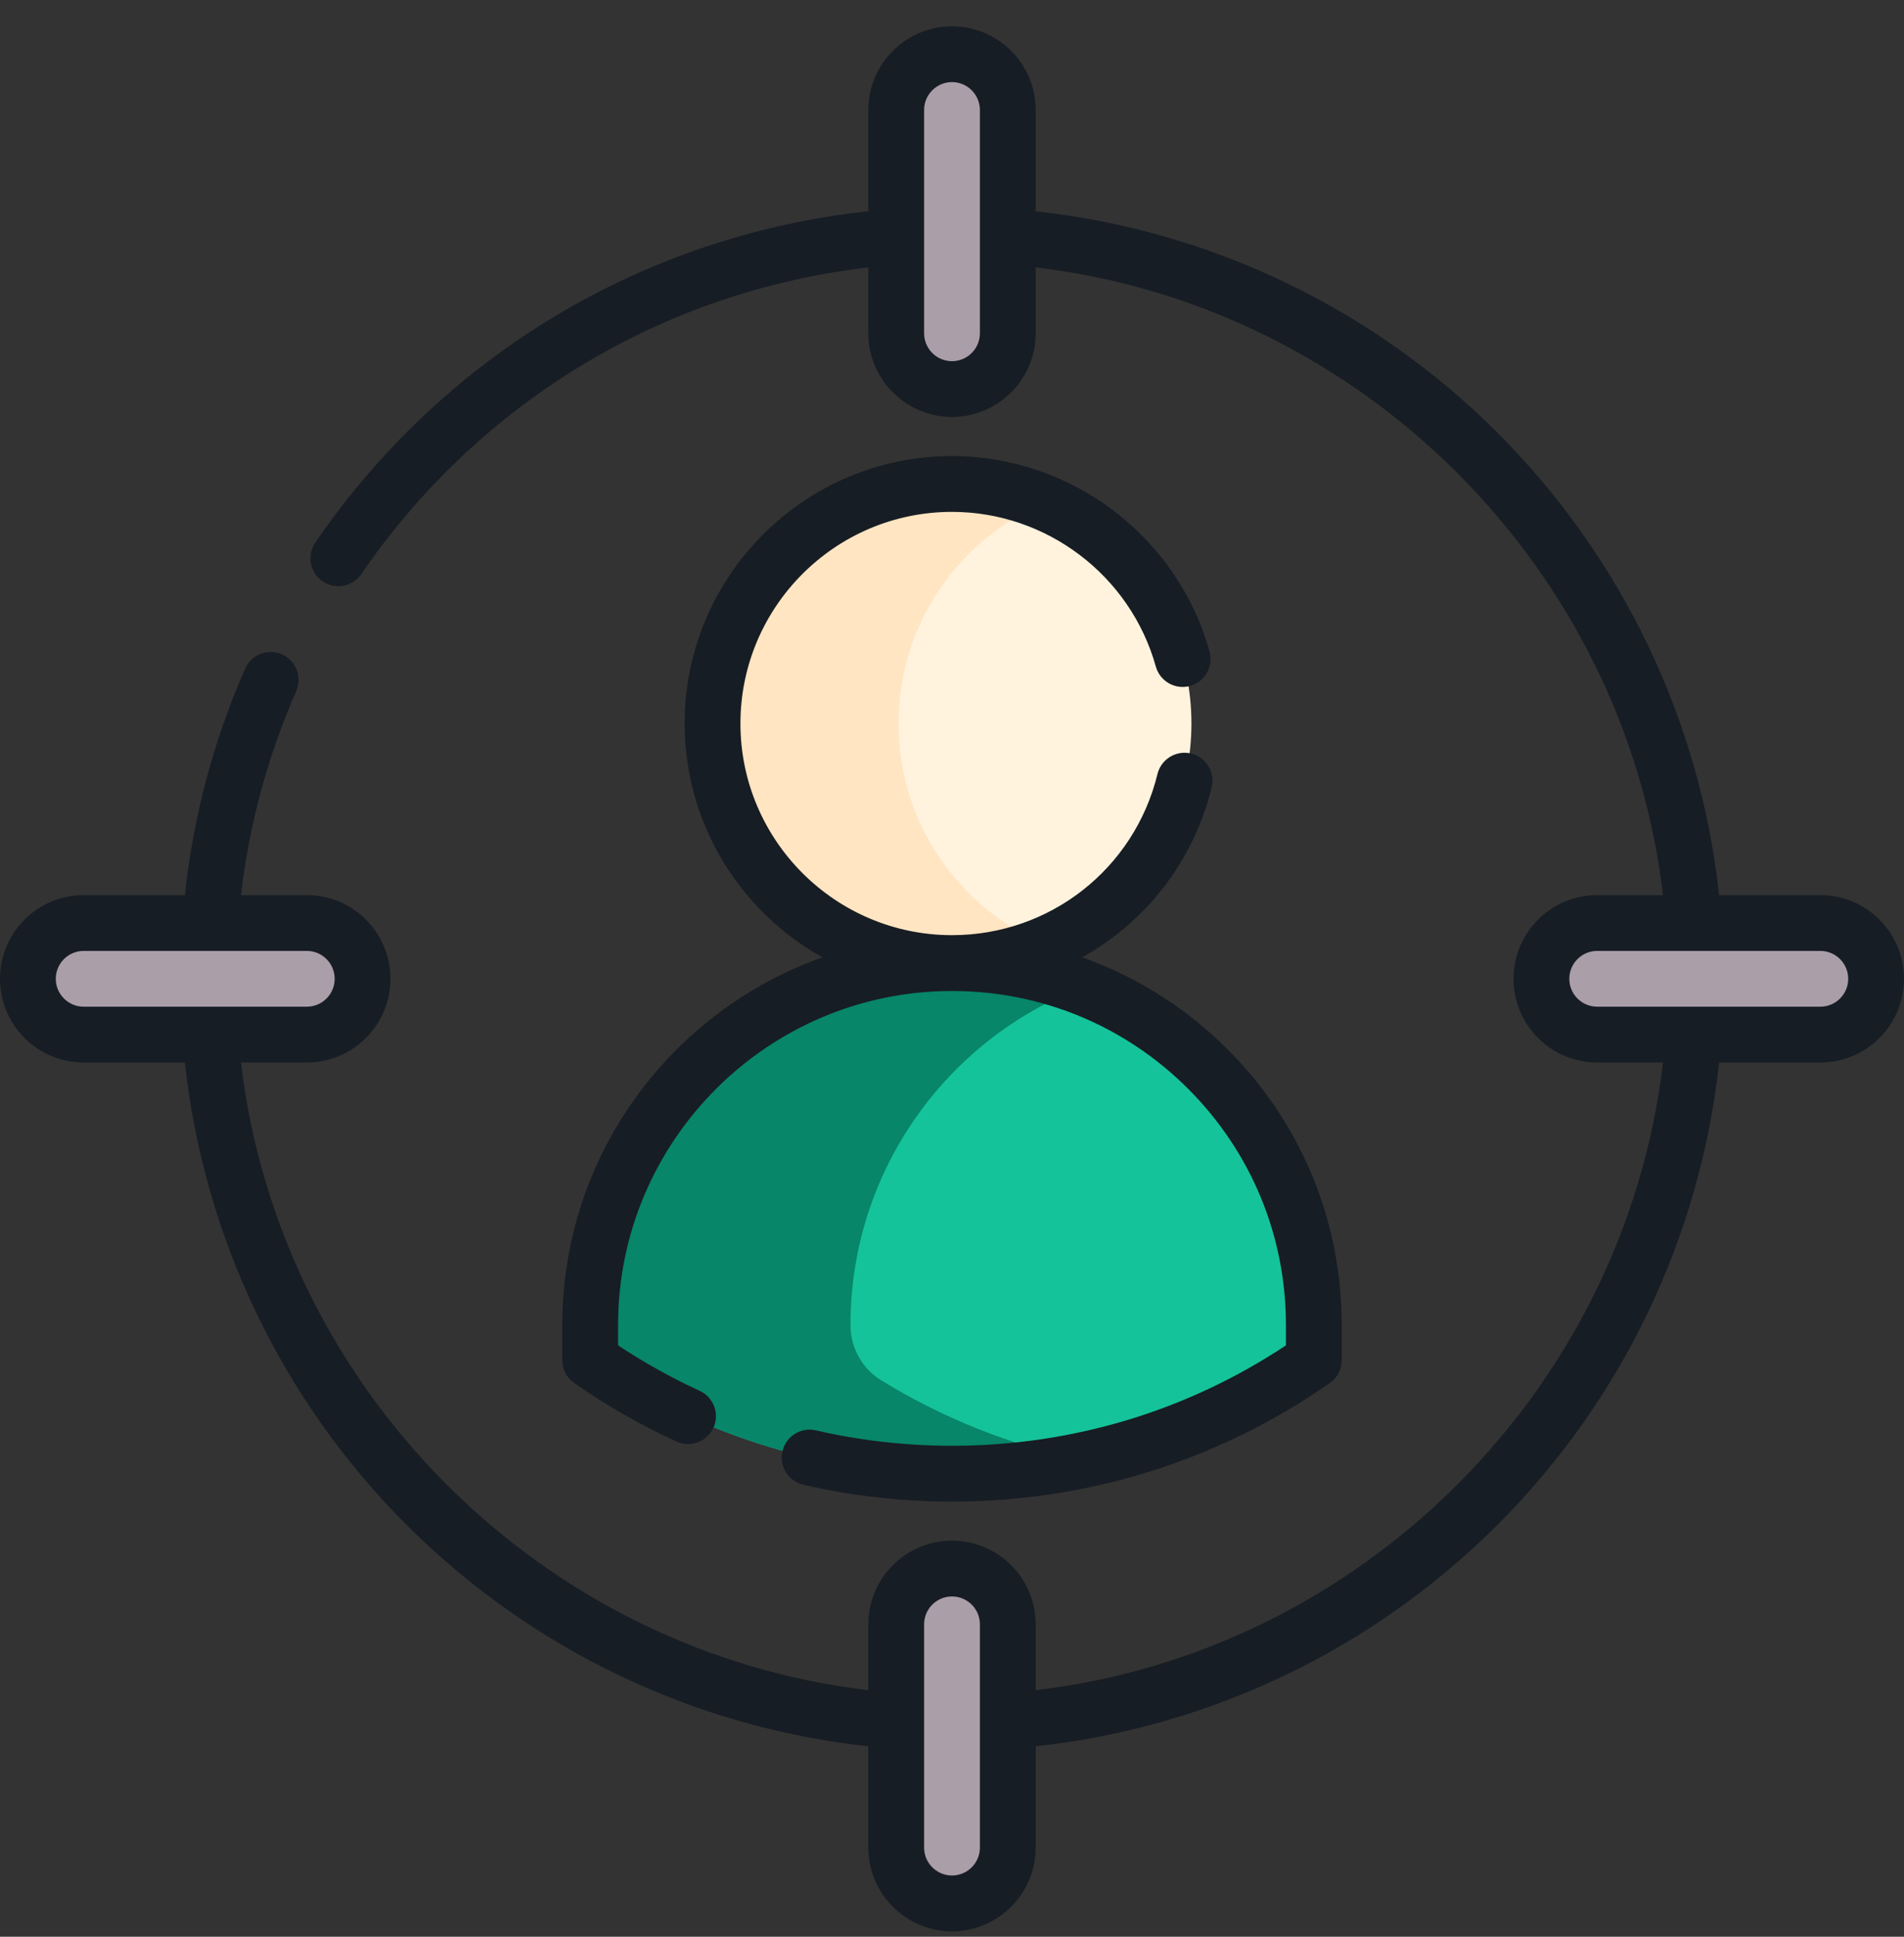<svg width="60" height="61" viewBox="0 0 60 61" fill="none" xmlns="http://www.w3.org/2000/svg">
<rect x="0" y="0" width="60" height="61" fill="#333333" stroke="none"/>
<g clip-path="url(#clip0)">
<path d="M30 30.333C34.167 30.333 37.545 26.955 37.545 22.788C37.545 18.621 34.167 15.243 30 15.243C25.833 15.243 22.455 18.621 22.455 22.788C22.455 26.955 25.833 30.333 30 30.333Z" fill="#FFF3DE"/>
<path d="M32.93 29.742C32.03 30.123 31.04 30.333 30 30.333C25.833 30.333 22.454 26.954 22.454 22.788C22.454 18.621 25.833 15.243 30 15.243C31.04 15.243 32.03 15.452 32.93 15.833C30.217 16.977 28.314 19.661 28.314 22.788C28.314 25.916 30.217 28.599 32.93 29.742Z" fill="#FFE5C2"/>
<path d="M41.402 41.734V42.839C38.17 45.095 34.239 46.415 30 46.415C25.761 46.415 21.83 45.095 18.598 42.839V41.734C18.598 35.438 23.702 30.334 30 30.334C33.15 30.334 35.998 31.609 38.063 33.672C40.127 35.736 41.402 38.586 41.402 41.734Z" fill="#15C39A"/>
<path d="M27.761 43.469C29.682 44.652 31.82 45.517 34.102 45.993C32.777 46.269 31.405 46.415 30 46.415C25.761 46.415 21.83 45.095 18.598 42.839V41.734C18.598 35.439 23.702 30.334 30 30.334C31.446 30.334 32.83 30.602 34.103 31.095C29.831 32.74 26.801 36.884 26.801 41.734C26.801 42.439 27.16 43.099 27.761 43.469Z" fill="#078669"/>
<path d="M30 12.254C30.971 12.254 31.758 11.467 31.758 10.497V3.465C31.758 2.495 30.971 1.708 30 1.708C29.029 1.708 28.242 2.495 28.242 3.465V10.497C28.242 11.467 29.029 12.254 30 12.254Z" fill="#AA9EA9"/>
<path d="M30 59.95C30.971 59.95 31.758 59.163 31.758 58.192V51.161C31.758 50.19 30.971 49.403 30 49.403C29.029 49.403 28.242 50.19 28.242 51.161V58.192C28.242 59.163 29.029 59.95 30 59.95Z" fill="#AA9EA9"/>
<path d="M11.426 30.829C11.426 29.858 10.639 29.071 9.668 29.071H2.637C1.666 29.071 0.879 29.858 0.879 30.829C0.879 31.799 1.666 32.586 2.637 32.586H9.668C10.639 32.586 11.426 31.799 11.426 30.829Z" fill="#AA9EA9"/>
<path d="M59.121 30.829C59.121 29.858 58.334 29.071 57.363 29.071H50.332C49.361 29.071 48.574 29.858 48.574 30.829C48.574 31.799 49.361 32.586 50.332 32.586H57.363C58.334 32.586 59.121 31.799 59.121 30.829Z" fill="#AA9EA9"/>
<path d="M17.719 41.734V42.839C17.719 43.127 17.859 43.396 18.095 43.56C19.111 44.269 20.195 44.889 21.316 45.403C21.757 45.605 22.279 45.411 22.481 44.97C22.683 44.529 22.49 44.007 22.048 43.805C21.16 43.398 20.297 42.917 19.477 42.374V41.734C19.477 35.933 24.197 31.213 30 31.213C32.811 31.213 35.454 32.307 37.442 34.294C39.429 36.281 40.523 38.923 40.523 41.734V42.374C37.403 44.444 33.775 45.536 30 45.536C28.549 45.536 27.105 45.373 25.71 45.051C25.238 44.941 24.766 45.237 24.657 45.71C24.547 46.182 24.842 46.654 25.315 46.764C26.84 47.115 28.416 47.294 30 47.294C34.289 47.294 38.406 46.002 41.905 43.56C42.141 43.395 42.281 43.126 42.281 42.839V41.734C42.281 38.454 41.004 35.37 38.685 33.051C37.368 31.735 35.805 30.755 34.1 30.153C36.096 29.045 37.61 27.14 38.183 24.797C38.298 24.325 38.009 23.85 37.538 23.734C37.066 23.619 36.59 23.908 36.475 24.379C35.745 27.367 33.082 29.454 30 29.454C26.324 29.454 23.333 26.464 23.333 22.788C23.333 19.112 26.324 16.122 30 16.122C32.981 16.122 35.622 18.125 36.423 20.994C36.553 21.461 37.038 21.735 37.505 21.604C37.973 21.474 38.246 20.989 38.116 20.521C37.105 16.896 33.767 14.364 30 14.364C25.355 14.364 21.575 18.143 21.575 22.788C21.575 25.953 23.331 28.714 25.918 30.153C21.147 31.84 17.719 36.394 17.719 41.734Z" fill="#171D24"/>
<path d="M57.363 28.192H54.174C53.579 22.703 51.12 17.561 47.194 13.634C43.268 9.708 38.125 7.249 32.637 6.655V3.465C32.637 2.011 31.454 0.829 30 0.829C28.546 0.829 27.363 2.011 27.363 3.465V6.654C20.304 7.414 13.987 11.183 9.936 17.087C9.661 17.487 9.763 18.034 10.163 18.309C10.315 18.413 10.488 18.463 10.66 18.463C10.94 18.463 11.215 18.33 11.385 18.081C15.108 12.656 20.892 9.175 27.363 8.424V10.497C27.363 11.95 28.546 13.133 30 13.133C31.454 13.133 32.637 11.95 32.637 10.497V8.423C42.926 9.63 51.199 17.902 52.405 28.192H50.332C48.878 28.192 47.695 29.375 47.695 30.829C47.695 32.283 48.878 33.465 50.332 33.465H52.405C51.199 43.755 42.926 52.027 32.637 53.234V51.161C32.637 49.707 31.454 48.524 30 48.524C28.546 48.524 27.363 49.707 27.363 51.161V53.234C17.073 52.027 8.801 43.755 7.595 33.465H9.668C11.122 33.465 12.305 32.283 12.305 30.829C12.305 29.375 11.122 28.192 9.668 28.192H7.593C7.851 25.971 8.436 23.814 9.335 21.767C9.53 21.323 9.328 20.804 8.884 20.609C8.439 20.414 7.921 20.616 7.725 21.06C6.728 23.331 6.091 25.726 5.826 28.192H2.637C1.183 28.192 0 29.375 0 30.829C0 32.283 1.183 33.465 2.637 33.465H5.826C6.421 38.954 8.88 44.097 12.806 48.023C16.732 51.949 21.875 54.408 27.363 55.002V58.192C27.363 59.646 28.546 60.829 30 60.829C31.454 60.829 32.637 59.646 32.637 58.192V55.002C38.125 54.408 43.268 51.949 47.194 48.023C51.121 44.097 53.579 38.954 54.174 33.465H57.363C58.817 33.465 60 32.283 60 30.829C60 29.375 58.817 28.192 57.363 28.192ZM30.879 10.497C30.879 10.981 30.485 11.376 30 11.376C29.515 11.376 29.121 10.981 29.121 10.497V3.465C29.121 2.981 29.515 2.586 30 2.586C30.485 2.586 30.879 2.981 30.879 3.465V10.497ZM1.758 30.829C1.758 30.344 2.152 29.95 2.637 29.95H6.626H6.628H6.629H9.668C10.153 29.95 10.547 30.344 10.547 30.829C10.547 31.313 10.153 31.707 9.668 31.707H2.637C2.152 31.707 1.758 31.313 1.758 30.829ZM30.879 58.192C30.879 58.677 30.485 59.071 30 59.071C29.515 59.071 29.121 58.677 29.121 58.192V51.161C29.121 50.676 29.515 50.282 30 50.282C30.485 50.282 30.879 50.676 30.879 51.161V58.192ZM57.363 31.707H50.332C49.847 31.707 49.453 31.313 49.453 30.829C49.453 30.344 49.847 29.95 50.332 29.95H53.371H53.372H53.374H57.363C57.848 29.95 58.242 30.344 58.242 30.829C58.242 31.313 57.848 31.707 57.363 31.707Z" fill="#171D24"/>
</g>
<defs>
<clipPath id="clip0">
<rect width="60" height="60" fill="white" transform="translate(0 0.829)"/>
</clipPath>
</defs>
</svg>
